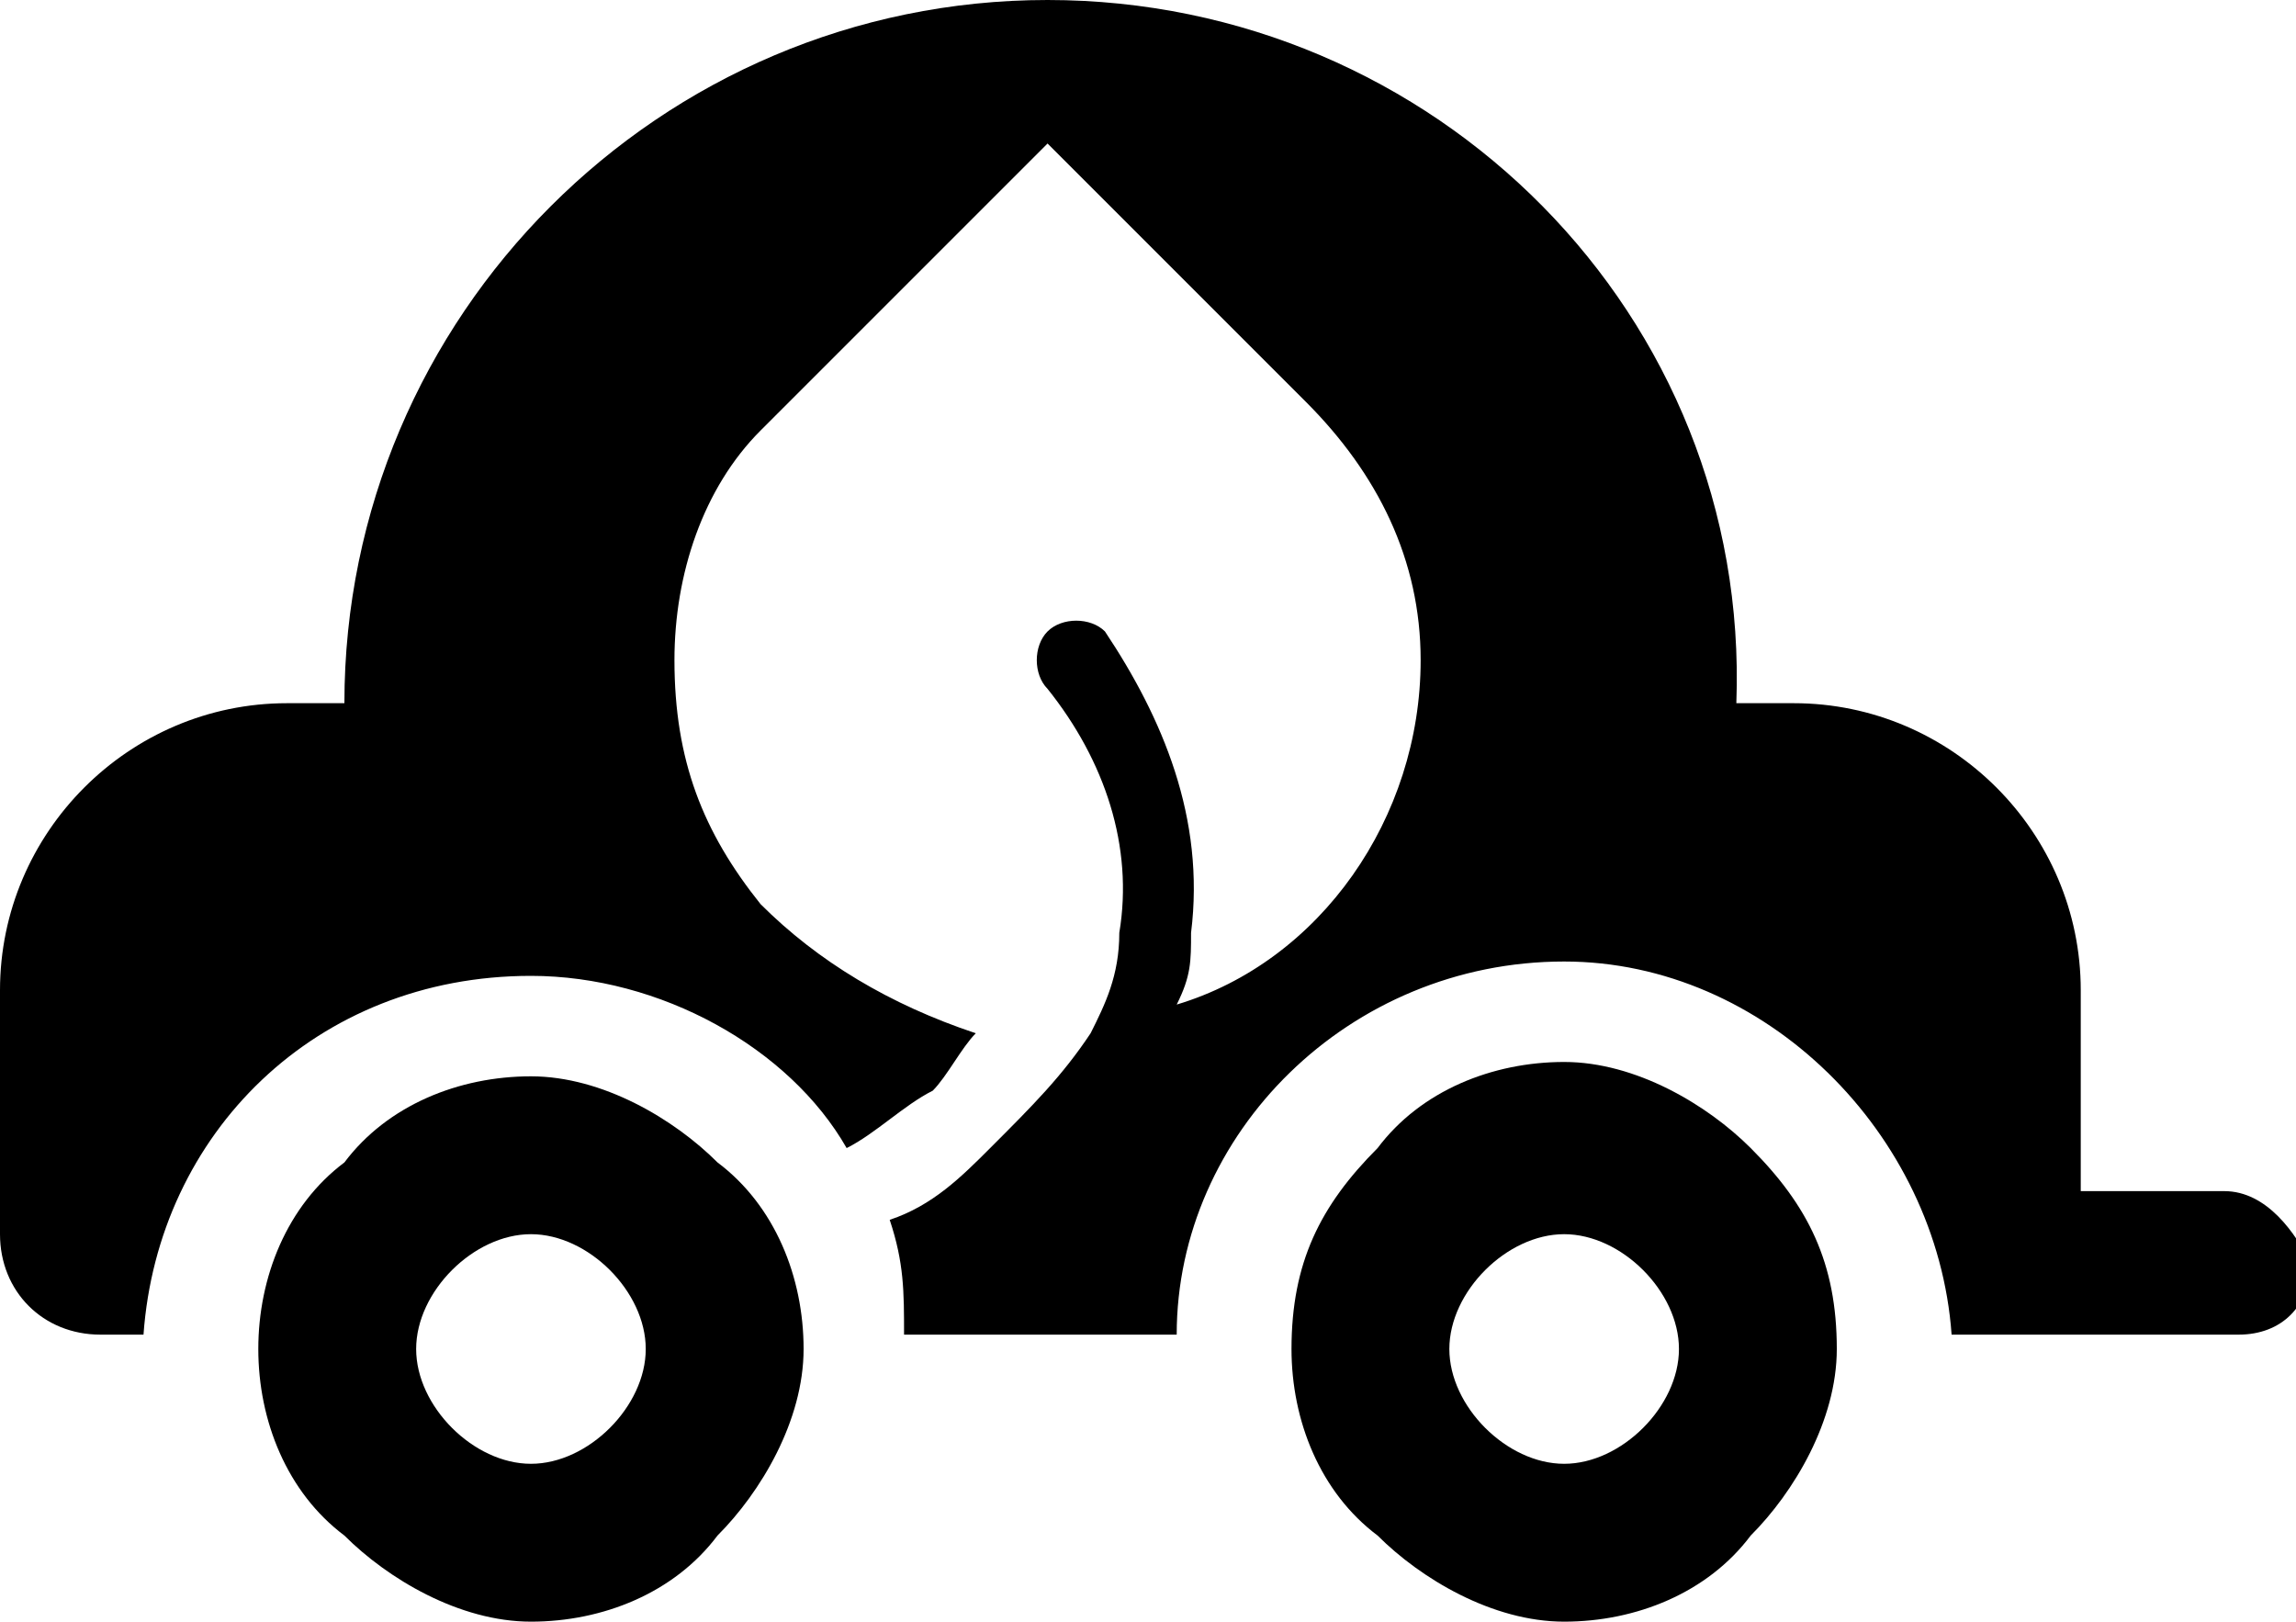 <?xml version="1.0" encoding="utf-8"?>
<!-- Generator: Adobe Illustrator 18.1.1, SVG Export Plug-In . SVG Version: 6.00 Build 0)  -->
<svg version="1.1" id="Layer_1" xmlns="http://www.w3.org/2000/svg" xmlns:xlink="http://www.w3.org/1999/xlink" x="0px" y="0px"
	 viewBox="0 0 16 11.3" enable-background="new 0 0 16 11.3" xml:space="preserve">
<g>
	<path d="M15.5,8.3h-1V6.9c0-1.1-0.9-2-2-2h-0.4c0,0,0,0,0,0C12.2,2.2,10,0,7.3,0C4.6,0,2.4,2.2,2.4,4.9c0,0,0,0,0,0H2
		c-1.1,0-2,0.9-2,2v1.7C0,9,0.3,9.3,0.7,9.3H1c0.1-1.4,1.2-2.5,2.7-2.5c0.9,0,1.8,0.5,2.2,1.2c0,0,0,0,0,0c0.2-0.1,0.4-0.3,0.6-0.4
		c0.1-0.1,0.2-0.3,0.3-0.4C6.2,7,5.7,6.7,5.3,6.3c-0.4-0.5-0.6-1-0.6-1.7c0-0.6,0.2-1.2,0.6-1.6c0.1-0.1,0.1-0.1,0.2-0.2l1.8-1.8
		l1.8,1.8c0.5,0.5,0.8,1.1,0.8,1.8c0,1.1-0.7,2.1-1.7,2.4c0.1-0.2,0.1-0.3,0.1-0.5C8.4,5.7,8.1,5,7.7,4.4c-0.1-0.1-0.3-0.1-0.4,0
		c-0.1,0.1-0.1,0.3,0,0.4c0.4,0.5,0.6,1.1,0.5,1.7c0,0.3-0.1,0.5-0.2,0.7c0,0,0,0,0,0c0,0,0,0,0,0C7.4,7.5,7.2,7.7,6.9,8
		C6.7,8.2,6.5,8.4,6.2,8.5C6.3,8.8,6.3,9,6.3,9.3h1.9c0-1.4,1.2-2.6,2.7-2.6c1.4,0,2.6,1.2,2.7,2.6h1l1,0c0.3,0,0.5-0.2,0.5-0.5
		C16,8.6,15.8,8.3,15.5,8.3z"/>
	<path d="M5,8.1C4.7,7.8,4.2,7.5,3.7,7.5c-0.5,0-1,0.2-1.3,0.6C2,8.4,1.8,8.9,1.8,9.4c0,0.5,0.2,1,0.6,1.3c0.3,0.3,0.8,0.6,1.3,0.6
		c0.5,0,1-0.2,1.3-0.6c0.3-0.3,0.6-0.8,0.6-1.3C5.6,8.9,5.4,8.4,5,8.1z M4.5,9.4c0,0.4-0.4,0.8-0.8,0.8c-0.4,0-0.8-0.4-0.8-0.8
		c0-0.4,0.4-0.8,0.8-0.8C4.1,8.6,4.5,9,4.5,9.4z"/>
	<path d="M12.2,8c-0.3-0.3-0.8-0.6-1.3-0.6c-0.5,0-1,0.2-1.3,0.6C9.2,8.4,9,8.8,9,9.4c0,0.5,0.2,1,0.6,1.3c0.3,0.3,0.8,0.6,1.3,0.6
		s1-0.2,1.3-0.6c0.3-0.3,0.6-0.8,0.6-1.3C12.8,8.8,12.6,8.4,12.2,8z M10.9,10.2c-0.4,0-0.8-0.4-0.8-0.8c0-0.4,0.4-0.8,0.8-0.8
		c0.4,0,0.8,0.4,0.8,0.8C11.7,9.8,11.3,10.2,10.9,10.2z"/>
</g>
</svg>

